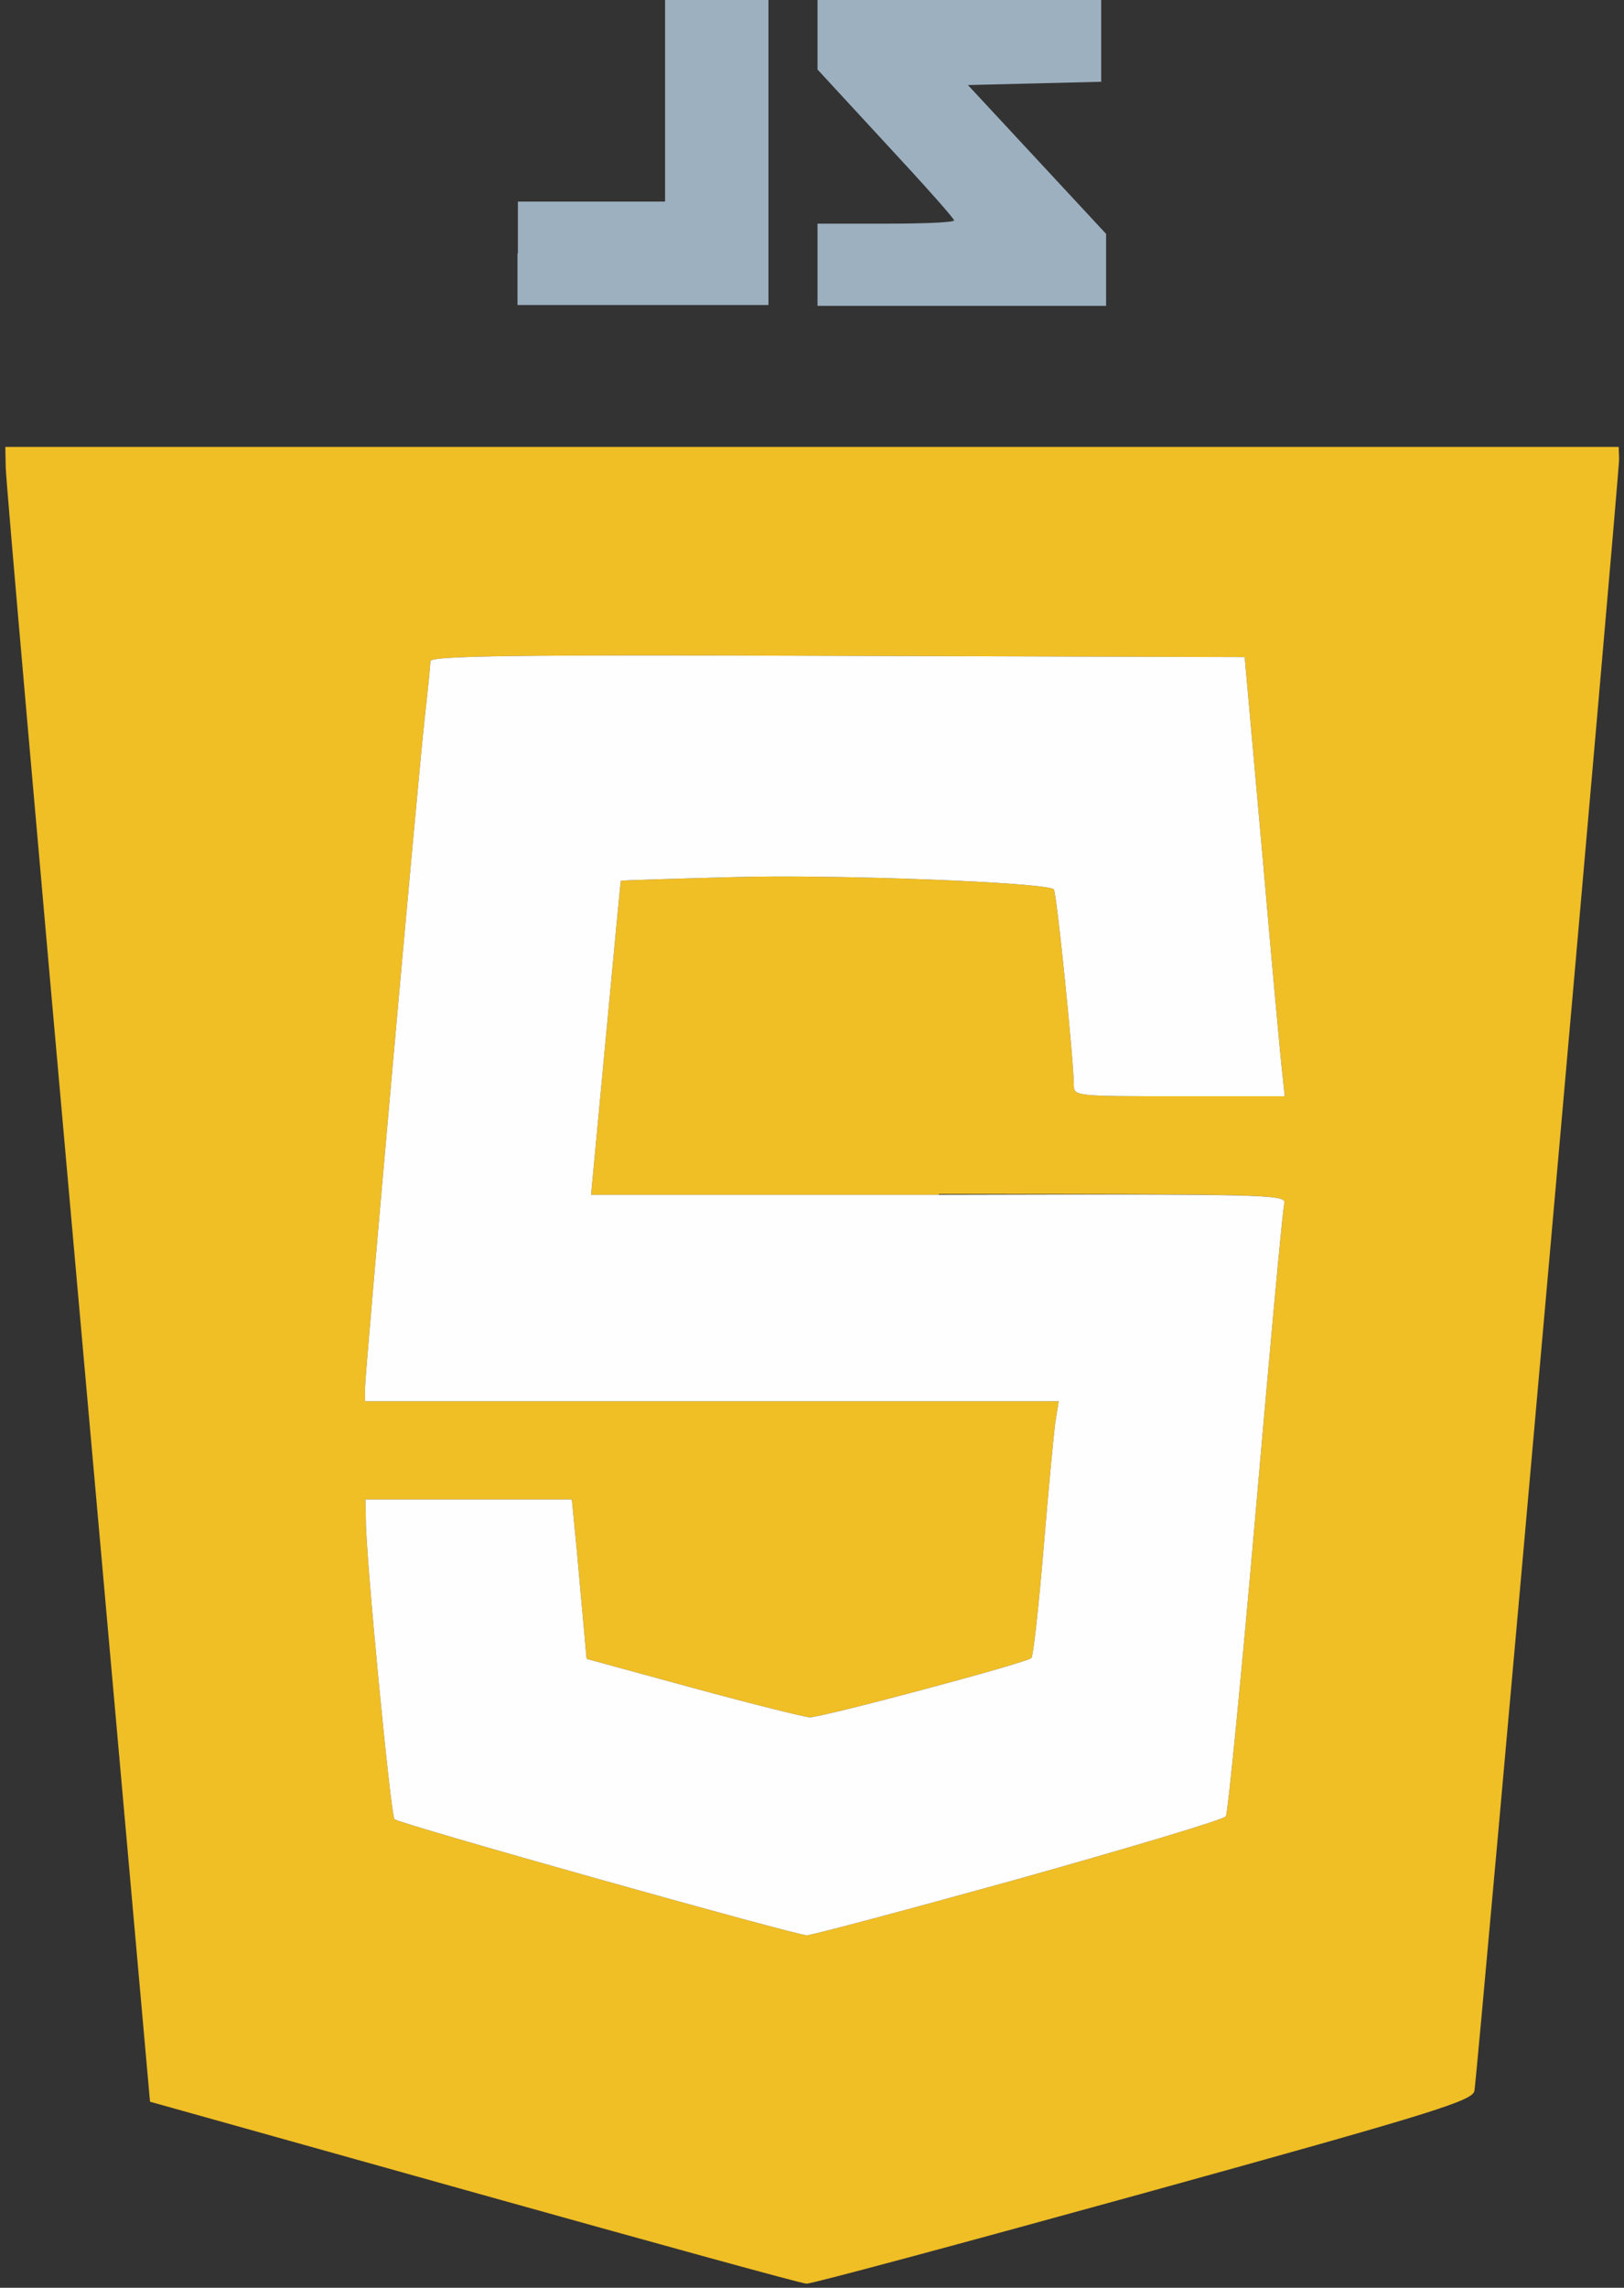 <?xml version="1.0" encoding="utf-8"?>
<!-- Generator: Adobe Illustrator 27.3.1, SVG Export Plug-In . SVG Version: 6.00 Build 0)  -->
<svg version="1.1"
	 id="svg64" xmlns:sodipodi="http://sodipodi.sourceforge.net/DTD/sodipodi-0.dtd" xmlns:inkscape="http://www.inkscape.org/namespaces/inkscape" xmlns:svg="http://www.w3.org/2000/svg" xmlns:cc="http://creativecommons.org/ns#" xmlns:dc="http://purl.org/dc/elements/1.1/" xmlns:rdf="http://www.w3.org/1999/02/22-rdf-syntax-ns#" inkscape:version="0.92.2 2405546, 2018-03-11"
	 xmlns="http://www.w3.org/2000/svg" xmlns:xlink="http://www.w3.org/1999/xlink" x="0px" y="0px" viewBox="0 0 397.3 559.5"
	 style="enable-background:new 0 0 397.3 559.5;" xml:space="preserve">
<rect x="0" y="0" width="397.3" height="559.5" fill="#333333" stroke="none"/>
<style type="text/css">
	.st0{fill:#F0BE25;}
	.st1{fill:#FEFEFE;}
	.st2{fill:#9DB0BF;}
</style>
<sodipodi:namedview  bordercolor="#666666" borderopacity="1" fit-margin-bottom="0" fit-margin-left="0" fit-margin-right="0" fit-margin-top="0" gridtolerance="10" guidetolerance="10" id="namedview66" inkscape:current-layer="svg64" inkscape:cx="364.99449" inkscape:cy="300.83113" inkscape:pageopacity="0" inkscape:pageshadow="2" inkscape:window-height="1016" inkscape:window-maximized="1" inkscape:window-width="1920" inkscape:window-x="0" inkscape:window-y="27" inkscape:zoom="1.0628712" objecttolerance="10" pagecolor="#ffffff" showgrid="false">
	</sodipodi:namedview>
<g>
	
		<path id="path80" inkscape:connector-curvature="0" sodipodi:nodetypes="ccsccccccscccccscscsccsssccscscssccccsccscsscccccccc" class="st0" d="
		M396,109.3H1.3l0.1,5c0,2.8,8,93.8,17.7,202.3L36.7,514l79.3,22.2c43.6,12.2,80.2,22.3,81.3,22.3c1.1,0.1,38.2-9.9,82.4-22.1
		c70.9-19.6,80.4-22.6,81-25c0.7-3.4,35.4-394.9,35.4-399.1L396,109.3z M229.7,292c80.5,0,85.1,0.1,84.5,2.3
		c-0.4,1.3-3.5,35.2-7,75.4c-3.5,40.2-6.8,73.7-7.3,74.5c-0.5,0.8-23.3,7.6-50.7,15.3c-27.4,7.6-50.7,13.8-51.8,13.8
		c-3-0.1-99.9-27.3-100.9-28.4c-0.9-0.9-7-63.9-7-73.2l-0.1-5h50.5l0.8,8.3c0.5,4.6,1.2,13.4,1.8,19.5l1,11.2l26,7.1
		c14.3,3.9,27.2,7.1,28.6,7.2c3.1,0,53-13.3,54.2-14.5c0.5-0.4,1.8-12.5,3-26.8c1.2-14.3,2.5-28.2,2.9-31l0.8-5H89.3v-3.2
		c0-4,13-149.8,14.7-164.8c0.7-6.2,1.3-12.1,1.3-13c0-1.3,20.4-1.6,99.6-1.3l99.6,0.3l4.3,48c2.3,26.4,4.5,50.5,4.9,53.7l0.6,5.7
		h-25.8c-25.5,0-25.8,0-25.8-2.8c0-5.7-4.2-47.2-4.9-47.8c-1.7-1.7-53.2-3.7-78.1-3c-15.2,0.4-27.7,0.8-27.8,0.9
		c-0.1,0.1-1.7,17.4-3.7,38.5l-3.6,38.3H229.7z"/>
	<path class="st1" d="M314.2,294.3c-0.4,1.3-3.5,35.2-7,75.4c-3.5,40.2-6.8,73.7-7.3,74.5c-0.5,0.8-23.3,7.6-50.7,15.3
		c-27.4,7.6-50.7,13.8-51.8,13.8c-3-0.1-99.9-27.3-100.9-28.4c-0.9-0.9-7-63.9-7-73.2l-0.1-5h50.5l0.8,8.3
		c0.5,4.6,1.2,13.4,1.8,19.5l1,11.2l26,7.1c14.3,3.9,27.2,7.1,28.6,7.2c3.1,0,53-13.3,54.2-14.5c0.5-0.4,1.8-12.5,3-26.8
		c1.2-14.3,2.5-28.2,2.9-31l0.8-5H89.3v-3.2c0-4,13-149.8,14.7-164.8c0.7-6.2,1.3-12.1,1.3-13c0-1.3,20.4-1.6,99.6-1.3l99.6,0.3
		l4.3,48c2.3,26.4,4.5,50.5,4.9,53.7l0.6,5.7h-25.8c-25.5,0-25.8,0-25.8-2.8c0-5.7-4.2-47.2-4.9-47.8c-1.7-1.7-53.2-3.7-78.1-3
		c-15.2,0.4-27.7,0.8-27.8,0.9c-0.1,0.1-1.7,17.4-3.7,38.5l-3.6,38.3h85.2C310.2,292,314.8,292.1,314.2,294.3z"/>
	<path id="path76" inkscape:connector-curvature="0" class="st2" d="M126.7,62V49.3h18h18V24.7V0h12.7H188v37.3v37.3h-30.7h-30.7V62
		z M200,64.7v-10h16.7c9.2,0,16.7-0.3,16.7-0.8s-7.5-8.9-16.7-18.8L200,17V8.5V0h34.7h34.7v10v10l-16.3,0.4l-16.3,0.4l16.9,18.2
		l16.9,18.2v8.8v8.8h-35.3H200V64.7z"/>
</g>
</svg>
